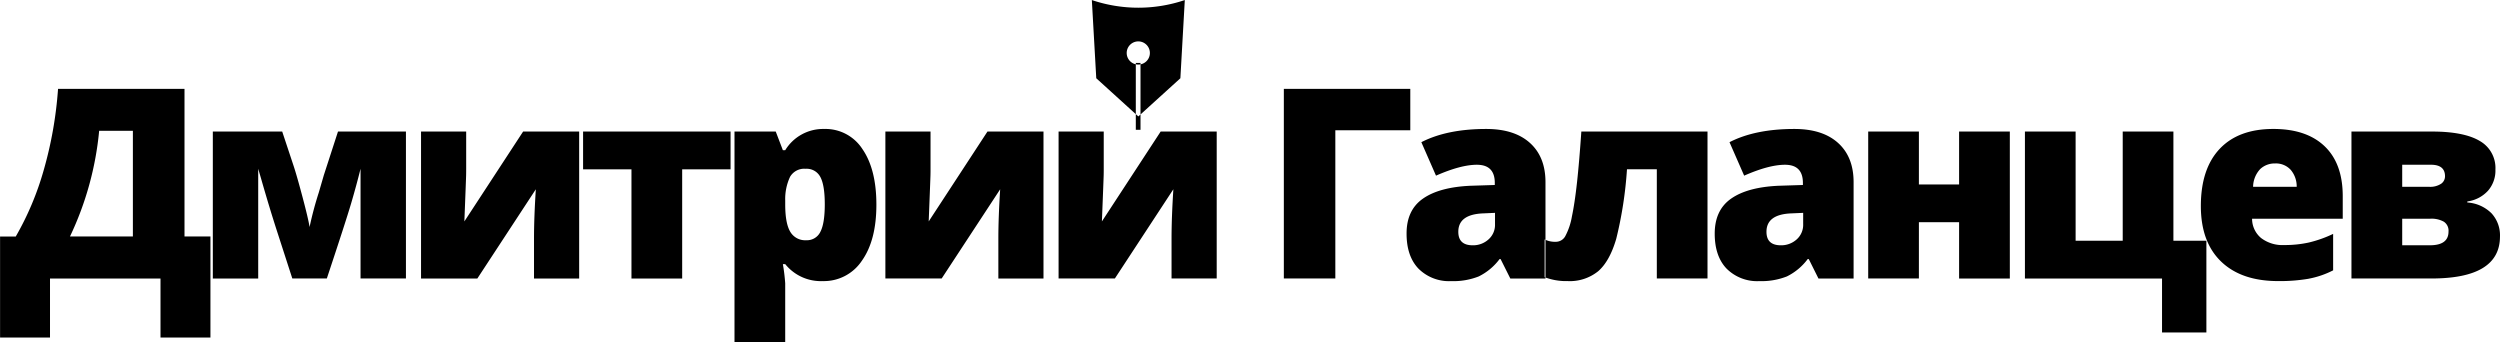 <svg xmlns="http://www.w3.org/2000/svg" width="564.715" height="77.313" viewBox="0 0 564.715 77.313">
  <defs>
    <style>
      .cls-1 {
        fill-rule: evenodd;
      }
    </style>
  </defs>
  <path id="logo" class="cls-1" d="M726.91,140.074h-5.859v-33.34H692.486a89.034,89.034,0,0,1-3.222,18.3,65.747,65.747,0,0,1-6.328,15.044h-3.545V162.9H690.67v-13.33h24.961V162.9H726.91V140.074Zm-31.728,0a70.953,70.953,0,0,0,6.591-23.877h7.618v23.877H695.182Zm75.89-23.7H755.721l-3.194,9.844-1.142,3.925a78.139,78.139,0,0,0-2.08,7.794q-0.294-1.875-1.582-6.724t-2.022-7.075l-2.578-7.764H727.449v33.193H737.7V124.781l0.645,2.2q1.9,6.651,3.632,11.983l3.428,10.6H753.2q4.306-12.948,5.493-16.977t2.124-7.808v24.785h10.254V116.373Zm3.41,0v33.193H787.2L800.41,129.41Q800,135.856,800,140.572v8.994h10.2V116.373H797.539l-13.271,20.3q0.379-9.609.395-10.43t0.015-1.523v-8.35h-10.2Zm69.914,0h-33.31V124.9h10.928v24.668h11.455V124.9H844.4v-8.525Zm29.675,29.165q3.267-4.614,3.267-12.642,0-7.968-3.135-12.539a9.926,9.926,0,0,0-8.642-4.57,10.042,10.042,0,0,0-8.819,4.8h-0.527l-1.612-4.219h-9.316V163.98h11.455V150.65a42.318,42.318,0,0,0-.527-4.336h0.527a10.336,10.336,0,0,0,8.467,3.838A10.3,10.3,0,0,0,874.071,145.538Zm-9.389-18.9q0.995,1.86,1,6.137,0,4.367-1,6.255a3.357,3.357,0,0,1-3.194,1.89,3.894,3.894,0,0,1-3.6-1.905q-1.143-1.9-1.143-6.181V131.93a11.809,11.809,0,0,1,1.1-5.347,3.7,3.7,0,0,1,3.53-1.8A3.461,3.461,0,0,1,864.682,126.642Zm14.689-10.269v33.193h12.715L905.3,129.41q-0.411,6.446-.41,11.162v8.994h10.195V116.373H902.428l-13.272,20.3q0.381-9.609.4-10.43t0.014-1.523v-8.35h-10.2Zm39.123,0v33.193h12.715l13.213-20.156q-0.411,6.446-.41,11.162v8.994h10.2V116.373H941.551l-13.272,20.3q0.381-9.609.4-10.43t0.014-1.523v-8.35H918.494Zm50.883-9.639v42.832h11.631V116.08h16.933v-9.346H969.377Zm59.1,42.832V127.8q0-5.684-3.5-8.848t-9.89-3.164q-8.85,0-14.65,2.988l3.31,7.559q5.6-2.462,9.23-2.461,4.05,0,4.05,4.1v0.469l-5.54.176q-7,.323-10.7,2.915t-3.686,7.9q0,5.1,2.695,7.91a9.752,9.752,0,0,0,7.381,2.812,15.57,15.57,0,0,0,6.21-1.054,13.053,13.053,0,0,0,4.72-3.926h0.23l2.2,4.394h7.94Zm-19.69-10.547q0-3.954,5.66-4.16l2.63-.117v2.578a4.366,4.366,0,0,1-1.48,3.428,5.149,5.149,0,0,1-3.56,1.318c-2.16,0-3.25-1.015-3.25-3.047h0Zm56.29-22.646h-28.5q-0.465,6.826-.98,11.514t-1.15,7.675a14.733,14.733,0,0,1-1.45,4.351,2.429,2.429,0,0,1-2.13,1.362,5.365,5.365,0,0,1-2.58-.527v8.525a13.6,13.6,0,0,0,5.18.879,10.188,10.188,0,0,0,6.95-2.256q2.565-2.254,4.04-7.28a89.681,89.681,0,0,0,2.43-15.718h6.74v24.668h11.45V116.373Zm33,33.193V127.8q0-5.684-3.5-8.848t-9.88-3.164q-8.85,0-14.65,2.988l3.31,7.559c3.73-1.641,6.8-2.461,9.23-2.461q4.035,0,4.04,4.1v0.469l-5.54.176q-7,.323-10.69,2.915t-3.69,7.9q0,5.1,2.69,7.91a9.756,9.756,0,0,0,7.39,2.812A15.637,15.637,0,0,0,1083,149.1a13.03,13.03,0,0,0,4.71-3.926h0.24l2.19,4.394h7.94Zm-19.68-10.547q0-3.954,5.65-4.16l2.64-.117v2.578a4.4,4.4,0,0,1-1.48,3.428,5.184,5.184,0,0,1-3.56,1.318q-3.255,0-3.25-3.047h0Zm22.98-22.646v33.193h11.45V136.851h9.08v12.715h11.46V116.373h-11.46v11.953h-9.08V116.373h-11.45Zm76.39,24.668h-7.45V116.373h-11.45v24.668h-10.64V116.373h-11.45v33.193h30.97v12.188h10.02V141.041Zm23.06,8.584a20.215,20.215,0,0,0,5.57-1.9v-8.233a27.351,27.351,0,0,1-5.49,1.948,25.24,25.24,0,0,1-5.55.572,7.979,7.979,0,0,1-5.23-1.582,5.689,5.689,0,0,1-2.04-4.366h20.48v-5.1q0-7.353-4.09-11.265t-11.59-3.911q-7.875,0-12.12,4.5t-4.25,12.9q0,8.145,4.58,12.554t12.88,4.409A38.527,38.527,0,0,0,1200.83,149.625Zm-4.02-24.61a5.762,5.762,0,0,1,1.36,3.839h-9.85a6,6,0,0,1,1.6-4,4.772,4.772,0,0,1,3.38-1.274A4.513,4.513,0,0,1,1196.81,125.015Zm42.68-6.533q-3.57-2.109-10.81-2.109h-18.14v33.193h18.08q15.465,0,15.47-9.492a7.351,7.351,0,0,0-1.91-5.229,8.527,8.527,0,0,0-5.47-2.447v-0.234a7.71,7.71,0,0,0,4.65-2.4,6.916,6.916,0,0,0,1.7-4.805A7.011,7.011,0,0,0,1239.49,118.482Zm-11.25,23.584H1222V136.06h6.36a5.671,5.671,0,0,1,3.04.674,2.43,2.43,0,0,1,1.06,2.227q0,3.1-4.22,3.1h0Zm2.53-13.886a4.476,4.476,0,0,1-2.71.674H1222v-4.981h6.5c2.11,0,3.17.869,3.17,2.607A2.046,2.046,0,0,1,1230.77,128.18ZM926.006,86.668l1,17.664,9.5,8.624,9.5-8.624,1-17.664A32.768,32.768,0,0,1,926.006,86.668ZM936.5,96.006a2.618,2.618,0,1,1-2.619,2.618A2.618,2.618,0,0,1,936.5,96.006Zm-0.56,4.869H937v15.094h-1.062V100.875Z" transform="translate(-679.375 -86.656)"/>
</svg>
